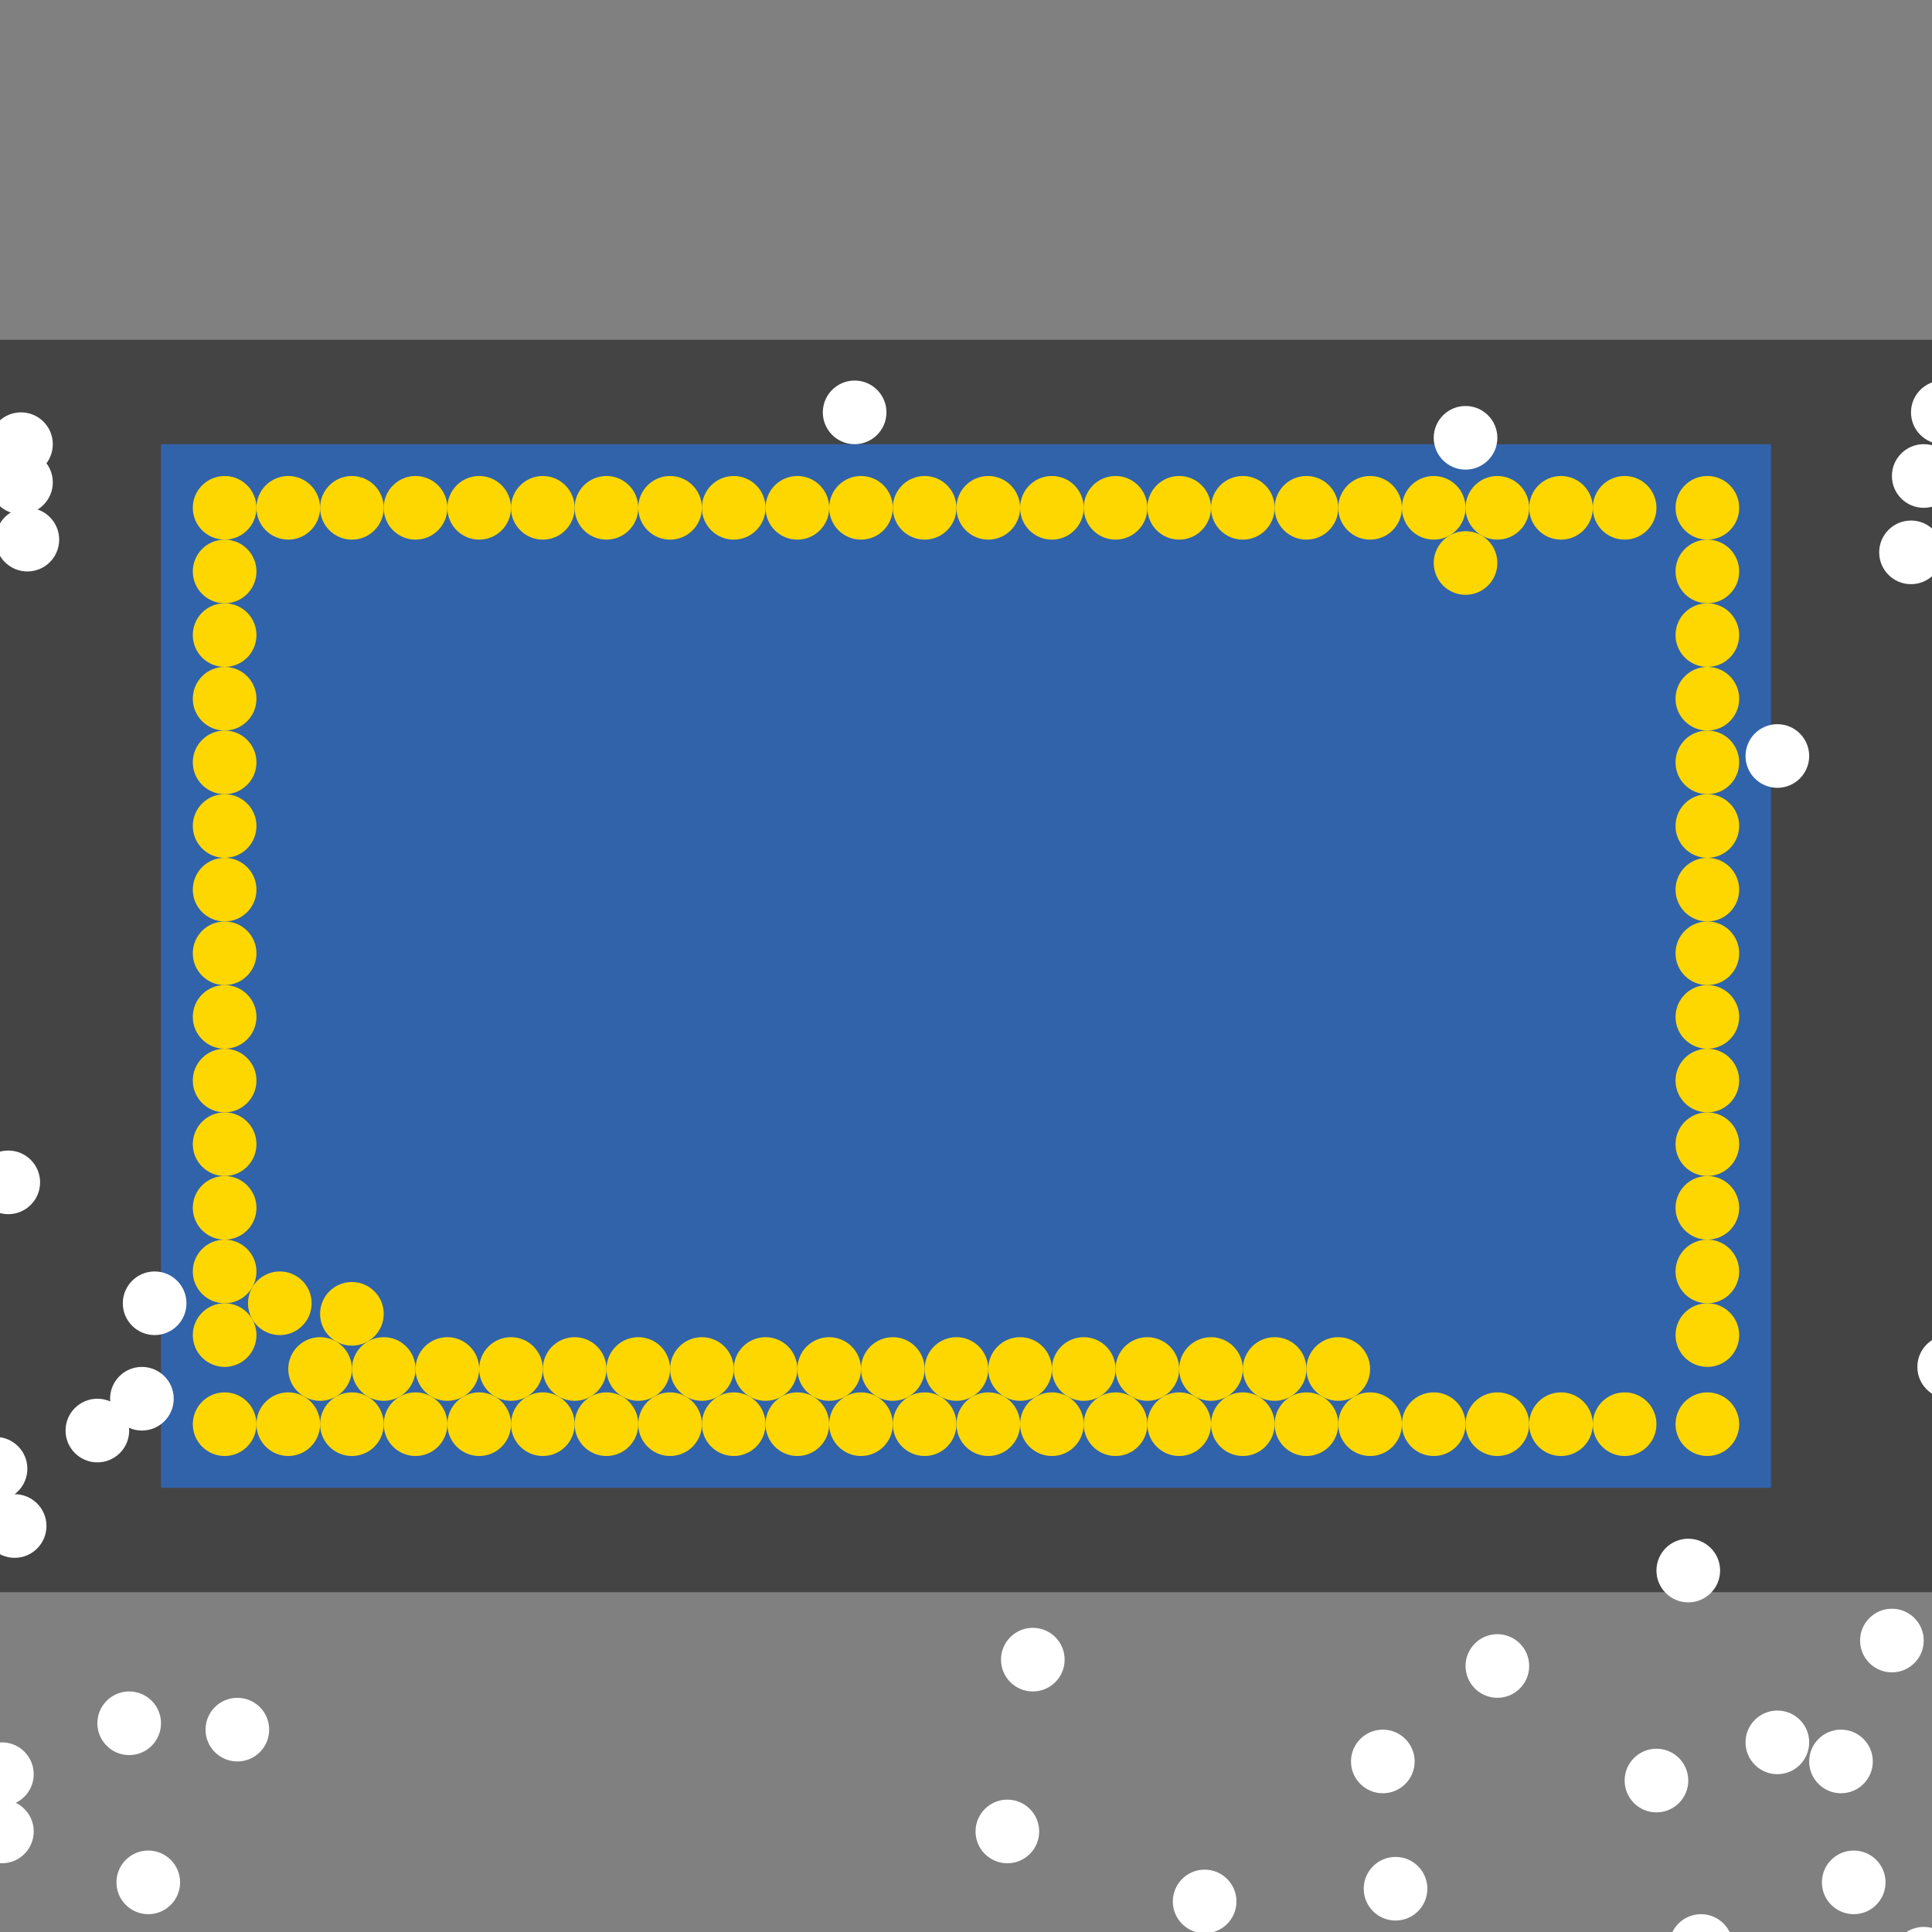 <?xml version="1.0" encoding="UTF-8"?>
<svg xmlns="http://www.w3.org/2000/svg" xmlns:xlink="http://www.w3.org/1999/xlink" width="512pt" height="512pt" viewBox="0 0 512 512" version="1.1">
<rect x="0" y="0" width="512" height="512" fill="#808080" stroke="none"/>
<g id="surface46">
<path style=" stroke:none;fill-rule:nonzero;fill:rgb(26.7%,26.7%,26.7%);fill-opacity:1;" d="M 0 90.055 L 512 90.055 L 512 421.945 L 0 421.945 Z M 0 90.055 "/>
<path style=" stroke:none;fill-rule:nonzero;fill:rgb(19.2%,38.8%,66.7%);fill-opacity:1;" d="M 42.668 117.715 L 469.332 117.715 L 469.332 394.289 L 42.668 394.289 Z M 42.668 117.715 "/>
<path style=" stroke:none;fill-rule:nonzero;fill:rgb(100%,100%,100%);fill-opacity:1;" d="M 447.41 471.863 C 447.41 476.52 443.637 480.297 438.977 480.297 C 434.32 480.297 430.547 476.52 430.547 471.863 C 430.547 467.207 434.32 463.43 438.977 463.43 C 443.637 463.43 447.41 467.207 447.41 471.863 "/>
<path style=" stroke:none;fill-rule:nonzero;fill:rgb(100%,100%,100%);fill-opacity:1;" d="M 42.668 456.684 C 42.668 461.344 38.891 465.117 34.234 465.117 C 29.578 465.117 25.805 461.344 25.805 456.684 C 25.805 452.027 29.578 448.254 34.234 448.254 C 38.891 448.254 42.668 452.027 42.668 456.684 "/>
<path style=" stroke:none;fill-rule:nonzero;fill:rgb(100%,100%,100%);fill-opacity:1;" d="M 496.316 466.805 C 496.316 471.461 492.539 475.234 487.883 475.234 C 483.227 475.234 479.453 471.461 479.453 466.805 C 479.453 462.148 483.227 458.371 487.883 458.371 C 492.539 458.371 496.316 462.148 496.316 466.805 "/>
<path style=" stroke:none;fill-rule:nonzero;fill:rgb(100%,100%,100%);fill-opacity:1;" d="M 46.039 370.676 C 46.039 375.332 42.266 379.109 37.605 379.109 C 32.949 379.109 29.176 375.332 29.176 370.676 C 29.176 366.02 32.949 362.246 37.605 362.246 C 42.266 362.246 46.039 366.02 46.039 370.676 "/>
<path style=" stroke:none;fill-rule:nonzero;fill:rgb(100%,100%,100%);fill-opacity:1;" d="M 396.816 116.027 C 396.816 120.684 393.043 124.457 388.387 124.457 C 383.727 124.457 379.953 120.684 379.953 116.027 C 379.953 111.367 383.727 107.594 388.387 107.594 C 393.043 107.594 396.816 111.367 396.816 116.027 "/>
<path style=" stroke:none;fill-rule:nonzero;fill:rgb(100%,100%,100%);fill-opacity:1;" d="M 459.215 515.711 C 459.215 520.367 455.441 524.141 450.781 524.141 C 446.125 524.141 442.352 520.367 442.352 515.711 C 442.352 511.055 446.125 507.277 450.781 507.277 C 455.441 507.277 459.215 511.055 459.215 515.711 "/>
<path style=" stroke:none;fill-rule:nonzero;fill:rgb(100%,100%,100%);fill-opacity:1;" d="M 275.395 485.355 C 275.395 490.012 271.617 493.785 266.961 493.785 C 262.305 493.785 258.531 490.012 258.531 485.355 C 258.531 480.695 262.305 476.922 266.961 476.922 C 271.617 476.922 275.395 480.695 275.395 485.355 "/>
<path style=" stroke:none;fill-rule:nonzero;fill:rgb(100%,100%,100%);fill-opacity:1;" d="M 374.895 466.805 C 374.895 471.461 371.117 475.234 366.461 475.234 C 361.805 475.234 358.027 471.461 358.027 466.805 C 358.027 462.148 361.805 458.371 366.461 458.371 C 371.117 458.371 374.895 462.148 374.895 466.805 "/>
<path style=" stroke:none;fill-rule:nonzero;fill:rgb(100%,100%,100%);fill-opacity:1;" d="M 327.672 503.906 C 327.672 508.562 323.898 512.336 319.242 512.336 C 314.586 512.336 310.809 508.562 310.809 503.906 C 310.809 499.25 314.586 495.473 319.242 495.473 C 323.898 495.473 327.672 499.25 327.672 503.906 "/>
<path style=" stroke:none;fill-rule:nonzero;fill:rgb(100%,100%,100%);fill-opacity:1;" d="M 518.238 126.145 C 518.238 130.801 514.465 134.578 509.809 134.578 C 505.152 134.578 501.375 130.801 501.375 126.145 C 501.375 121.488 505.152 117.711 509.809 117.711 C 514.465 117.711 518.238 121.488 518.238 126.145 "/>
<path style=" stroke:none;fill-rule:nonzero;fill:rgb(100%,100%,100%);fill-opacity:1;" d="M 8.938 485.355 C 8.938 490.012 5.164 493.785 0.508 493.785 C -4.152 493.785 -7.926 490.012 -7.926 485.355 C -7.926 480.695 -4.152 476.922 0.508 476.922 C 5.164 476.922 8.938 480.695 8.938 485.355 "/>
<path style=" stroke:none;fill-rule:nonzero;fill:rgb(100%,100%,100%);fill-opacity:1;" d="M 34.234 379.109 C 34.234 383.766 30.457 387.543 25.801 387.543 C 21.145 387.543 17.371 383.766 17.371 379.109 C 17.371 374.453 21.145 370.676 25.801 370.676 C 30.457 370.676 34.234 374.453 34.234 379.109 "/>
<path style=" stroke:none;fill-rule:nonzero;fill:rgb(100%,100%,100%);fill-opacity:1;" d="M 7.25 389.227 C 7.25 393.887 3.477 397.66 -1.18 397.66 C -5.84 397.66 -9.613 393.887 -9.613 389.227 C -9.613 384.57 -5.84 380.797 -1.18 380.797 C 3.477 380.797 7.25 384.57 7.25 389.227 "/>
<path style=" stroke:none;fill-rule:nonzero;fill:rgb(100%,100%,100%);fill-opacity:1;" d="M 47.727 498.848 C 47.727 503.504 43.949 507.277 39.293 507.277 C 34.637 507.277 30.863 503.504 30.863 498.848 C 30.863 494.188 34.637 490.414 39.293 490.414 C 43.949 490.414 47.727 494.188 47.727 498.848 "/>
<path style=" stroke:none;fill-rule:nonzero;fill:rgb(100%,100%,100%);fill-opacity:1;" d="M 509.809 434.762 C 509.809 439.418 506.031 443.195 501.375 443.195 C 496.719 443.195 492.941 439.418 492.941 434.762 C 492.941 430.105 496.719 426.328 501.375 426.328 C 506.031 426.328 509.809 430.105 509.809 434.762 "/>
<path style=" stroke:none;fill-rule:nonzero;fill:rgb(100%,100%,100%);fill-opacity:1;" d="M 524.984 362.246 C 524.984 366.902 521.211 370.676 516.555 370.676 C 511.895 370.676 508.121 366.902 508.121 362.246 C 508.121 357.59 511.895 353.812 516.555 353.812 C 521.211 353.812 524.984 357.59 524.984 362.246 "/>
<path style=" stroke:none;fill-rule:nonzero;fill:rgb(100%,100%,100%);fill-opacity:1;" d="M 8.938 470.176 C 8.938 474.832 5.164 478.609 0.508 478.609 C -4.152 478.609 -7.926 474.832 -7.926 470.176 C -7.926 465.52 -4.152 461.746 0.508 461.746 C 5.164 461.746 8.938 465.52 8.938 470.176 "/>
<path style=" stroke:none;fill-rule:nonzero;fill:rgb(100%,100%,100%);fill-opacity:1;" d="M 378.266 500.531 C 378.266 505.188 374.492 508.965 369.836 508.965 C 365.176 508.965 361.402 505.188 361.402 500.531 C 361.402 495.875 365.176 492.102 369.836 492.102 C 374.492 492.102 378.266 495.875 378.266 500.531 "/>
<path style=" stroke:none;fill-rule:nonzero;fill:rgb(100%,100%,100%);fill-opacity:1;" d="M 12.312 404.406 C 12.312 409.062 8.535 412.84 3.879 412.84 C -0.777 412.84 -4.555 409.062 -4.555 404.406 C -4.555 399.75 -0.777 395.973 3.879 395.973 C 8.535 395.973 12.312 399.75 12.312 404.406 "/>
<path style=" stroke:none;fill-rule:nonzero;fill:rgb(100%,100%,100%);fill-opacity:1;" d="M 49.414 345.383 C 49.414 350.039 45.637 353.812 40.98 353.812 C 36.324 353.812 32.547 350.039 32.547 345.383 C 32.547 340.723 36.324 336.949 40.98 336.949 C 45.637 336.949 49.414 340.723 49.414 345.383 "/>
<path style=" stroke:none;fill-rule:nonzero;fill:rgb(100%,100%,100%);fill-opacity:1;" d="M 234.918 109.281 C 234.918 113.938 231.145 117.715 226.488 117.715 C 221.828 117.715 218.055 113.938 218.055 109.281 C 218.055 104.625 221.828 100.848 226.488 100.848 C 231.145 100.848 234.918 104.625 234.918 109.281 "/>
<path style=" stroke:none;fill-rule:nonzero;fill:rgb(100%,100%,100%);fill-opacity:1;" d="M 10.625 313.34 C 10.625 317.996 6.848 321.77 2.191 321.77 C -2.465 321.77 -6.238 317.996 -6.238 313.34 C -6.238 308.684 -2.465 304.906 2.191 304.906 C 6.848 304.906 10.625 308.684 10.625 313.34 "/>
<path style=" stroke:none;fill-rule:nonzero;fill:rgb(100%,100%,100%);fill-opacity:1;" d="M 514.867 146.383 C 514.867 151.039 511.094 154.812 506.434 154.812 C 501.777 154.812 498.004 151.039 498.004 146.383 C 498.004 141.727 501.777 137.949 506.434 137.949 C 511.094 137.949 514.867 141.727 514.867 146.383 "/>
<path style=" stroke:none;fill-rule:nonzero;fill:rgb(100%,100%,100%);fill-opacity:1;" d="M 523.301 109.281 C 523.301 113.938 519.523 117.715 514.867 117.715 C 510.211 117.715 506.434 113.938 506.434 109.281 C 506.434 104.625 510.211 100.848 514.867 100.848 C 519.523 100.848 523.301 104.625 523.301 109.281 "/>
<path style=" stroke:none;fill-rule:nonzero;fill:rgb(100%,100%,100%);fill-opacity:1;" d="M 518.238 519.082 C 518.238 523.738 514.465 527.516 509.809 527.516 C 505.152 527.516 501.375 523.738 501.375 519.082 C 501.375 514.426 505.152 510.652 509.809 510.652 C 514.465 510.652 518.238 514.426 518.238 519.082 "/>
<path style=" stroke:none;fill-rule:nonzero;fill:rgb(100%,100%,100%);fill-opacity:1;" d="M 13.996 117.715 C 13.996 122.371 10.223 126.145 5.566 126.145 C 0.906 126.145 -2.867 122.371 -2.867 117.715 C -2.867 113.055 0.906 109.281 5.566 109.281 C 10.223 109.281 13.996 113.055 13.996 117.715 "/>
<path style=" stroke:none;fill-rule:nonzero;fill:rgb(100%,100%,100%);fill-opacity:1;" d="M 13.996 127.832 C 13.996 132.488 10.223 136.262 5.566 136.262 C 0.906 136.262 -2.867 132.488 -2.867 127.832 C -2.867 123.176 0.906 119.398 5.566 119.398 C 10.223 119.398 13.996 123.176 13.996 127.832 "/>
<path style=" stroke:none;fill-rule:nonzero;fill:rgb(100%,100%,100%);fill-opacity:1;" d="M 71.336 458.371 C 71.336 463.027 67.562 466.805 62.902 466.805 C 58.246 466.805 54.473 463.027 54.473 458.371 C 54.473 453.715 58.246 449.941 62.902 449.941 C 67.562 449.941 71.336 453.715 71.336 458.371 "/>
<path style=" stroke:none;fill-rule:nonzero;fill:rgb(100%,100%,100%);fill-opacity:1;" d="M 282.141 439.82 C 282.141 444.477 278.363 448.254 273.707 448.254 C 269.051 448.254 265.277 444.477 265.277 439.82 C 265.277 435.164 269.051 431.391 273.707 431.391 C 278.363 431.391 282.141 435.164 282.141 439.82 "/>
<path style=" stroke:none;fill-rule:nonzero;fill:rgb(100%,100%,100%);fill-opacity:1;" d="M 499.688 498.848 C 499.688 503.504 495.914 507.277 491.258 507.277 C 486.602 507.277 482.824 503.504 482.824 498.848 C 482.824 494.188 486.602 490.414 491.258 490.414 C 495.914 490.414 499.688 494.188 499.688 498.848 "/>
<path style=" stroke:none;fill-rule:nonzero;fill:rgb(100%,100%,100%);fill-opacity:1;" d="M 405.25 441.508 C 405.25 446.164 401.473 449.938 396.816 449.938 C 392.16 449.938 388.387 446.164 388.387 441.508 C 388.387 436.852 392.16 433.074 396.816 433.074 C 401.473 433.074 405.25 436.852 405.25 441.508 "/>
<path style=" stroke:none;fill-rule:nonzero;fill:rgb(100%,100%,100%);fill-opacity:1;" d="M 15.684 143.008 C 15.684 147.664 11.91 151.441 7.254 151.441 C 2.594 151.441 -1.18 147.664 -1.18 143.008 C -1.18 138.352 2.594 134.578 7.254 134.578 C 11.91 134.578 15.684 138.352 15.684 143.008 "/>
<path style=" stroke:none;fill-rule:nonzero;fill:rgb(100%,100%,100%);fill-opacity:1;" d="M 455.844 416.211 C 455.844 420.867 452.066 424.645 447.41 424.645 C 442.754 424.645 438.977 420.867 438.977 416.211 C 438.977 411.555 442.754 407.777 447.41 407.777 C 452.066 407.777 455.844 411.555 455.844 416.211 "/>
<path style=" stroke:none;fill-rule:nonzero;fill:rgb(100%,100%,100%);fill-opacity:1;" d="M 479.453 200.348 C 479.453 205.004 475.676 208.781 471.02 208.781 C 466.363 208.781 462.586 205.004 462.586 200.348 C 462.586 195.691 466.363 191.914 471.02 191.914 C 475.676 191.914 479.453 195.691 479.453 200.348 "/>
<path style=" stroke:none;fill-rule:nonzero;fill:rgb(100%,100%,100%);fill-opacity:1;" d="M 479.453 461.742 C 479.453 466.402 475.676 470.176 471.02 470.176 C 466.363 470.176 462.586 466.402 462.586 461.742 C 462.586 457.086 466.363 453.312 471.02 453.312 C 475.676 453.312 479.453 457.086 479.453 461.742 "/>
<path style=" stroke:none;fill-rule:nonzero;fill:rgb(100%,84.3%,0%);fill-opacity:1;" d="M 101.691 377.422 C 101.691 382.078 97.918 385.855 93.262 385.855 C 88.602 385.855 84.828 382.078 84.828 377.422 C 84.828 372.766 88.602 368.992 93.262 368.992 C 97.918 368.992 101.691 372.766 101.691 377.422 "/>
<path style=" stroke:none;fill-rule:nonzero;fill:rgb(100%,84.3%,0%);fill-opacity:1;" d="M 67.965 134.578 C 67.965 139.234 64.188 143.008 59.531 143.008 C 54.875 143.008 51.098 139.234 51.098 134.578 C 51.098 129.922 54.875 126.145 59.531 126.145 C 64.188 126.145 67.965 129.922 67.965 134.578 "/>
<path style=" stroke:none;fill-rule:nonzero;fill:rgb(100%,84.3%,0%);fill-opacity:1;" d="M 460.902 377.422 C 460.902 382.078 457.125 385.855 452.469 385.855 C 447.812 385.855 444.035 382.078 444.035 377.422 C 444.035 372.766 447.812 368.992 452.469 368.992 C 457.125 368.992 460.902 372.766 460.902 377.422 "/>
<path style=" stroke:none;fill-rule:nonzero;fill:rgb(100%,84.3%,0%);fill-opacity:1;" d="M 67.965 353.812 C 67.965 358.469 64.188 362.246 59.531 362.246 C 54.875 362.246 51.098 358.469 51.098 353.812 C 51.098 349.156 54.875 345.379 59.531 345.379 C 64.188 345.379 67.965 349.156 67.965 353.812 "/>
<path style=" stroke:none;fill-rule:nonzero;fill:rgb(100%,84.3%,0%);fill-opacity:1;" d="M 460.902 134.578 C 460.902 139.234 457.125 143.008 452.469 143.008 C 447.812 143.008 444.035 139.234 444.035 134.578 C 444.035 129.922 447.812 126.145 452.469 126.145 C 457.125 126.145 460.902 129.922 460.902 134.578 "/>
<path style=" stroke:none;fill-rule:nonzero;fill:rgb(100%,84.3%,0%);fill-opacity:1;" d="M 67.965 336.949 C 67.965 341.605 64.188 345.383 59.531 345.383 C 54.875 345.383 51.098 341.605 51.098 336.949 C 51.098 332.293 54.875 328.516 59.531 328.516 C 64.188 328.516 67.965 332.293 67.965 336.949 "/>
<path style=" stroke:none;fill-rule:nonzero;fill:rgb(100%,84.3%,0%);fill-opacity:1;" d="M 84.828 377.422 C 84.828 382.078 81.051 385.855 76.395 385.855 C 71.738 385.855 67.961 382.078 67.961 377.422 C 67.961 372.766 71.738 368.992 76.395 368.992 C 81.051 368.992 84.828 372.766 84.828 377.422 "/>
<path style=" stroke:none;fill-rule:nonzero;fill:rgb(100%,84.3%,0%);fill-opacity:1;" d="M 67.965 377.422 C 67.965 382.078 64.188 385.855 59.531 385.855 C 54.875 385.855 51.098 382.078 51.098 377.422 C 51.098 372.766 54.875 368.992 59.531 368.992 C 64.188 368.992 67.965 372.766 67.965 377.422 "/>
<path style=" stroke:none;fill-rule:nonzero;fill:rgb(100%,84.3%,0%);fill-opacity:1;" d="M 118.555 377.422 C 118.555 382.078 114.781 385.855 110.125 385.855 C 105.469 385.855 101.691 382.078 101.691 377.422 C 101.691 372.766 105.469 368.992 110.125 368.992 C 114.781 368.992 118.555 372.766 118.555 377.422 "/>
<path style=" stroke:none;fill-rule:nonzero;fill:rgb(100%,84.3%,0%);fill-opacity:1;" d="M 135.422 377.422 C 135.422 382.078 131.645 385.855 126.988 385.855 C 122.332 385.855 118.555 382.078 118.555 377.422 C 118.555 372.766 122.332 368.992 126.988 368.992 C 131.645 368.992 135.422 372.766 135.422 377.422 "/>
<path style=" stroke:none;fill-rule:nonzero;fill:rgb(100%,84.3%,0%);fill-opacity:1;" d="M 67.965 320.086 C 67.965 324.742 64.188 328.516 59.531 328.516 C 54.875 328.516 51.098 324.742 51.098 320.086 C 51.098 315.426 54.875 311.652 59.531 311.652 C 64.188 311.652 67.965 315.426 67.965 320.086 "/>
<path style=" stroke:none;fill-rule:nonzero;fill:rgb(100%,84.3%,0%);fill-opacity:1;" d="M 152.285 377.422 C 152.285 382.078 148.508 385.855 143.852 385.855 C 139.195 385.855 135.418 382.078 135.418 377.422 C 135.418 372.766 139.195 368.992 143.852 368.992 C 148.508 368.992 152.285 372.766 152.285 377.422 "/>
<path style=" stroke:none;fill-rule:nonzero;fill:rgb(100%,84.3%,0%);fill-opacity:1;" d="M 169.148 377.422 C 169.148 382.078 165.375 385.855 160.719 385.855 C 156.059 385.855 152.285 382.078 152.285 377.422 C 152.285 372.766 156.059 368.992 160.719 368.992 C 165.375 368.992 169.148 372.766 169.148 377.422 "/>
<path style=" stroke:none;fill-rule:nonzero;fill:rgb(100%,84.3%,0%);fill-opacity:1;" d="M 82.586 345.383 C 82.586 350.039 78.809 353.812 74.152 353.812 C 69.496 353.812 65.723 350.039 65.723 345.383 C 65.723 340.723 69.496 336.949 74.152 336.949 C 78.809 336.949 82.586 340.723 82.586 345.383 "/>
<path style=" stroke:none;fill-rule:nonzero;fill:rgb(100%,84.3%,0%);fill-opacity:1;" d="M 186.012 377.422 C 186.012 382.078 182.238 385.855 177.582 385.855 C 172.926 385.855 169.148 382.078 169.148 377.422 C 169.148 372.766 172.926 368.992 177.582 368.992 C 182.238 368.992 186.012 372.766 186.012 377.422 "/>
<path style=" stroke:none;fill-rule:nonzero;fill:rgb(100%,84.3%,0%);fill-opacity:1;" d="M 388.387 134.578 C 388.387 139.234 384.609 143.008 379.953 143.008 C 375.297 143.008 371.52 139.234 371.52 134.578 C 371.52 129.922 375.297 126.145 379.953 126.145 C 384.609 126.145 388.387 129.922 388.387 134.578 "/>
<path style=" stroke:none;fill-rule:nonzero;fill:rgb(100%,84.3%,0%);fill-opacity:1;" d="M 202.879 377.422 C 202.879 382.078 199.102 385.855 194.445 385.855 C 189.789 385.855 186.012 382.078 186.012 377.422 C 186.012 372.766 189.789 368.992 194.445 368.992 C 199.102 368.992 202.879 372.766 202.879 377.422 "/>
<path style=" stroke:none;fill-rule:nonzero;fill:rgb(100%,84.3%,0%);fill-opacity:1;" d="M 177.582 362.801 C 177.582 367.457 173.805 371.234 169.148 371.234 C 164.492 371.234 160.719 367.457 160.719 362.801 C 160.719 358.145 164.492 354.367 169.148 354.367 C 173.805 354.367 177.582 358.145 177.582 362.801 "/>
<path style=" stroke:none;fill-rule:nonzero;fill:rgb(100%,84.3%,0%);fill-opacity:1;" d="M 460.902 168.305 C 460.902 172.965 457.125 176.738 452.469 176.738 C 447.812 176.738 444.035 172.965 444.035 168.305 C 444.035 163.648 447.812 159.875 452.469 159.875 C 457.125 159.875 460.902 163.648 460.902 168.305 "/>
<path style=" stroke:none;fill-rule:nonzero;fill:rgb(100%,84.3%,0%);fill-opacity:1;" d="M 405.25 134.578 C 405.25 139.234 401.473 143.008 396.816 143.008 C 392.16 143.008 388.387 139.234 388.387 134.578 C 388.387 129.922 392.16 126.145 396.816 126.145 C 401.473 126.145 405.25 129.922 405.25 134.578 "/>
<path style=" stroke:none;fill-rule:nonzero;fill:rgb(100%,84.3%,0%);fill-opacity:1;" d="M 67.965 218.898 C 67.965 223.555 64.188 227.332 59.531 227.332 C 54.875 227.332 51.098 223.555 51.098 218.898 C 51.098 214.242 54.875 210.469 59.531 210.469 C 64.188 210.469 67.965 214.242 67.965 218.898 "/>
<path style=" stroke:none;fill-rule:nonzero;fill:rgb(100%,84.3%,0%);fill-opacity:1;" d="M 245.039 362.801 C 245.039 367.457 241.262 371.234 236.605 371.234 C 231.949 371.234 228.176 367.457 228.176 362.801 C 228.176 358.145 231.949 354.367 236.605 354.367 C 241.262 354.367 245.039 358.145 245.039 362.801 "/>
<path style=" stroke:none;fill-rule:nonzero;fill:rgb(100%,84.3%,0%);fill-opacity:1;" d="M 67.965 286.355 C 67.965 291.012 64.188 294.789 59.531 294.789 C 54.875 294.789 51.098 291.012 51.098 286.355 C 51.098 281.699 54.875 277.926 59.531 277.926 C 64.188 277.926 67.965 281.699 67.965 286.355 "/>
<path style=" stroke:none;fill-rule:nonzero;fill:rgb(100%,84.3%,0%);fill-opacity:1;" d="M 371.52 377.422 C 371.52 382.078 367.746 385.855 363.09 385.855 C 358.43 385.855 354.656 382.078 354.656 377.422 C 354.656 372.766 358.43 368.992 363.09 368.992 C 367.746 368.992 371.52 372.766 371.52 377.422 "/>
<path style=" stroke:none;fill-rule:nonzero;fill:rgb(100%,84.3%,0%);fill-opacity:1;" d="M 169.148 134.578 C 169.148 139.234 165.375 143.008 160.719 143.008 C 156.059 143.008 152.285 139.234 152.285 134.578 C 152.285 129.922 156.059 126.145 160.719 126.145 C 165.375 126.145 169.148 129.922 169.148 134.578 "/>
<path style=" stroke:none;fill-rule:nonzero;fill:rgb(100%,84.3%,0%);fill-opacity:1;" d="M 304.062 377.422 C 304.062 382.078 300.289 385.855 295.633 385.855 C 290.973 385.855 287.199 382.078 287.199 377.422 C 287.199 372.766 290.973 368.992 295.633 368.992 C 300.289 368.992 304.062 372.766 304.062 377.422 "/>
<path style=" stroke:none;fill-rule:nonzero;fill:rgb(100%,84.3%,0%);fill-opacity:1;" d="M 337.793 134.578 C 337.793 139.234 334.016 143.008 329.359 143.008 C 324.703 143.008 320.93 139.234 320.93 134.578 C 320.93 129.922 324.703 126.145 329.359 126.145 C 334.016 126.145 337.793 129.922 337.793 134.578 "/>
<path style=" stroke:none;fill-rule:nonzero;fill:rgb(100%,84.3%,0%);fill-opacity:1;" d="M 236.605 134.578 C 236.605 139.234 232.832 143.008 228.176 143.008 C 223.516 143.008 219.742 139.234 219.742 134.578 C 219.742 129.922 223.516 126.145 228.176 126.145 C 232.832 126.145 236.605 129.922 236.605 134.578 "/>
<path style=" stroke:none;fill-rule:nonzero;fill:rgb(100%,84.3%,0%);fill-opacity:1;" d="M 304.062 134.578 C 304.062 139.234 300.289 143.008 295.633 143.008 C 290.973 143.008 287.199 139.234 287.199 134.578 C 287.199 129.922 290.973 126.145 295.633 126.145 C 300.289 126.145 304.062 129.922 304.062 134.578 "/>
<path style=" stroke:none;fill-rule:nonzero;fill:rgb(100%,84.3%,0%);fill-opacity:1;" d="M 405.25 377.422 C 405.25 382.078 401.473 385.855 396.816 385.855 C 392.16 385.855 388.387 382.078 388.387 377.422 C 388.387 372.766 392.16 368.992 396.816 368.992 C 401.473 368.992 405.25 372.766 405.25 377.422 "/>
<path style=" stroke:none;fill-rule:nonzero;fill:rgb(100%,84.3%,0%);fill-opacity:1;" d="M 422.113 377.422 C 422.113 382.078 418.34 385.855 413.68 385.855 C 409.023 385.855 405.25 382.078 405.25 377.422 C 405.25 372.766 409.023 368.992 413.68 368.992 C 418.34 368.992 422.113 372.766 422.113 377.422 "/>
<path style=" stroke:none;fill-rule:nonzero;fill:rgb(100%,84.3%,0%);fill-opacity:1;" d="M 438.977 377.422 C 438.977 382.078 435.203 385.855 430.547 385.855 C 425.887 385.855 422.113 382.078 422.113 377.422 C 422.113 372.766 425.887 368.992 430.547 368.992 C 435.203 368.992 438.977 372.766 438.977 377.422 "/>
<path style=" stroke:none;fill-rule:nonzero;fill:rgb(100%,84.3%,0%);fill-opacity:1;" d="M 84.828 134.578 C 84.828 139.234 81.051 143.008 76.395 143.008 C 71.738 143.008 67.961 139.234 67.961 134.578 C 67.961 129.922 71.738 126.145 76.395 126.145 C 81.051 126.145 84.828 129.922 84.828 134.578 "/>
<path style=" stroke:none;fill-rule:nonzero;fill:rgb(100%,84.3%,0%);fill-opacity:1;" d="M 101.691 134.578 C 101.691 139.234 97.918 143.008 93.262 143.008 C 88.602 143.008 84.828 139.234 84.828 134.578 C 84.828 129.922 88.602 126.145 93.262 126.145 C 97.918 126.145 101.691 129.922 101.691 134.578 "/>
<path style=" stroke:none;fill-rule:nonzero;fill:rgb(100%,84.3%,0%);fill-opacity:1;" d="M 118.555 134.578 C 118.555 139.234 114.781 143.008 110.125 143.008 C 105.469 143.008 101.691 139.234 101.691 134.578 C 101.691 129.922 105.469 126.145 110.125 126.145 C 114.781 126.145 118.555 129.922 118.555 134.578 "/>
<path style=" stroke:none;fill-rule:nonzero;fill:rgb(100%,84.3%,0%);fill-opacity:1;" d="M 135.422 134.578 C 135.422 139.234 131.645 143.008 126.988 143.008 C 122.332 143.008 118.555 139.234 118.555 134.578 C 118.555 129.922 122.332 126.145 126.988 126.145 C 131.645 126.145 135.422 129.922 135.422 134.578 "/>
<path style=" stroke:none;fill-rule:nonzero;fill:rgb(100%,84.3%,0%);fill-opacity:1;" d="M 152.285 134.578 C 152.285 139.234 148.508 143.008 143.852 143.008 C 139.195 143.008 135.418 139.234 135.418 134.578 C 135.418 129.922 139.195 126.145 143.852 126.145 C 148.508 126.145 152.285 129.922 152.285 134.578 "/>
<path style=" stroke:none;fill-rule:nonzero;fill:rgb(100%,84.3%,0%);fill-opacity:1;" d="M 320.926 377.422 C 320.926 382.078 317.152 385.855 312.496 385.855 C 307.84 385.855 304.062 382.078 304.062 377.422 C 304.062 372.766 307.84 368.992 312.496 368.992 C 317.152 368.992 320.926 372.766 320.926 377.422 "/>
<path style=" stroke:none;fill-rule:nonzero;fill:rgb(100%,84.3%,0%);fill-opacity:1;" d="M 186.012 134.578 C 186.012 139.234 182.238 143.008 177.582 143.008 C 172.926 143.008 169.148 139.234 169.148 134.578 C 169.148 129.922 172.926 126.145 177.582 126.145 C 182.238 126.145 186.012 129.922 186.012 134.578 "/>
<path style=" stroke:none;fill-rule:nonzero;fill:rgb(100%,84.3%,0%);fill-opacity:1;" d="M 202.879 134.578 C 202.879 139.234 199.102 143.008 194.445 143.008 C 189.789 143.008 186.012 139.234 186.012 134.578 C 186.012 129.922 189.789 126.145 194.445 126.145 C 199.102 126.145 202.879 129.922 202.879 134.578 "/>
<path style=" stroke:none;fill-rule:nonzero;fill:rgb(100%,84.3%,0%);fill-opacity:1;" d="M 219.742 134.578 C 219.742 139.234 215.969 143.008 211.309 143.008 C 206.652 143.008 202.879 139.234 202.879 134.578 C 202.879 129.922 206.652 126.145 211.309 126.145 C 215.969 126.145 219.742 129.922 219.742 134.578 "/>
<path style=" stroke:none;fill-rule:nonzero;fill:rgb(100%,84.3%,0%);fill-opacity:1;" d="M 354.656 377.422 C 354.656 382.078 350.883 385.855 346.223 385.855 C 341.566 385.855 337.793 382.078 337.793 377.422 C 337.793 372.766 341.566 368.992 346.223 368.992 C 350.883 368.992 354.656 372.766 354.656 377.422 "/>
<path style=" stroke:none;fill-rule:nonzero;fill:rgb(100%,84.3%,0%);fill-opacity:1;" d="M 253.469 134.578 C 253.469 139.234 249.695 143.008 245.039 143.008 C 240.383 143.008 236.605 139.234 236.605 134.578 C 236.605 129.922 240.383 126.145 245.039 126.145 C 249.695 126.145 253.469 129.922 253.469 134.578 "/>
<path style=" stroke:none;fill-rule:nonzero;fill:rgb(100%,84.3%,0%);fill-opacity:1;" d="M 270.336 134.578 C 270.336 139.234 266.559 143.008 261.902 143.008 C 257.246 143.008 253.473 139.234 253.473 134.578 C 253.473 129.922 257.246 126.145 261.902 126.145 C 266.559 126.145 270.336 129.922 270.336 134.578 "/>
<path style=" stroke:none;fill-rule:nonzero;fill:rgb(100%,84.3%,0%);fill-opacity:1;" d="M 287.199 134.578 C 287.199 139.234 283.426 143.008 278.766 143.008 C 274.109 143.008 270.336 139.234 270.336 134.578 C 270.336 129.922 274.109 126.145 278.766 126.145 C 283.426 126.145 287.199 129.922 287.199 134.578 "/>
<path style=" stroke:none;fill-rule:nonzero;fill:rgb(100%,84.3%,0%);fill-opacity:1;" d="M 388.387 377.422 C 388.387 382.078 384.609 385.855 379.953 385.855 C 375.297 385.855 371.52 382.078 371.52 377.422 C 371.52 372.766 375.297 368.992 379.953 368.992 C 384.609 368.992 388.387 372.766 388.387 377.422 "/>
<path style=" stroke:none;fill-rule:nonzero;fill:rgb(100%,84.3%,0%);fill-opacity:1;" d="M 320.926 134.578 C 320.926 139.234 317.152 143.008 312.496 143.008 C 307.84 143.008 304.062 139.234 304.062 134.578 C 304.062 129.922 307.84 126.145 312.496 126.145 C 317.152 126.145 320.926 129.922 320.926 134.578 "/>
<path style=" stroke:none;fill-rule:nonzero;fill:rgb(100%,84.3%,0%);fill-opacity:1;" d="M 337.793 377.422 C 337.793 382.078 334.016 385.855 329.359 385.855 C 324.703 385.855 320.93 382.078 320.93 377.422 C 320.93 372.766 324.703 368.992 329.359 368.992 C 334.016 368.992 337.793 372.766 337.793 377.422 "/>
<path style=" stroke:none;fill-rule:nonzero;fill:rgb(100%,84.3%,0%);fill-opacity:1;" d="M 354.656 134.578 C 354.656 139.234 350.883 143.008 346.223 143.008 C 341.566 143.008 337.793 139.234 337.793 134.578 C 337.793 129.922 341.566 126.145 346.223 126.145 C 350.883 126.145 354.656 129.922 354.656 134.578 "/>
<path style=" stroke:none;fill-rule:nonzero;fill:rgb(100%,84.3%,0%);fill-opacity:1;" d="M 460.902 353.812 C 460.902 358.469 457.125 362.246 452.469 362.246 C 447.812 362.246 444.035 358.469 444.035 353.812 C 444.035 349.156 447.812 345.379 452.469 345.379 C 457.125 345.379 460.902 349.156 460.902 353.812 "/>
<path style=" stroke:none;fill-rule:nonzero;fill:rgb(100%,84.3%,0%);fill-opacity:1;" d="M 460.902 185.172 C 460.902 189.828 457.125 193.602 452.469 193.602 C 447.812 193.602 444.035 189.828 444.035 185.172 C 444.035 180.512 447.812 176.738 452.469 176.738 C 457.125 176.738 460.902 180.512 460.902 185.172 "/>
<path style=" stroke:none;fill-rule:nonzero;fill:rgb(100%,84.3%,0%);fill-opacity:1;" d="M 438.977 134.578 C 438.977 139.234 435.203 143.008 430.547 143.008 C 425.887 143.008 422.113 139.234 422.113 134.578 C 422.113 129.922 425.887 126.145 430.547 126.145 C 435.203 126.145 438.977 129.922 438.977 134.578 "/>
<path style=" stroke:none;fill-rule:nonzero;fill:rgb(100%,84.3%,0%);fill-opacity:1;" d="M 270.336 377.422 C 270.336 382.078 266.559 385.855 261.902 385.855 C 257.246 385.855 253.473 382.078 253.473 377.422 C 253.473 372.766 257.246 368.992 261.902 368.992 C 266.559 368.992 270.336 372.766 270.336 377.422 "/>
<path style=" stroke:none;fill-rule:nonzero;fill:rgb(100%,84.3%,0%);fill-opacity:1;" d="M 287.199 377.422 C 287.199 382.078 283.426 385.855 278.766 385.855 C 274.109 385.855 270.336 382.078 270.336 377.422 C 270.336 372.766 274.109 368.992 278.766 368.992 C 283.426 368.992 287.199 372.766 287.199 377.422 "/>
<path style=" stroke:none;fill-rule:nonzero;fill:rgb(100%,84.3%,0%);fill-opacity:1;" d="M 67.965 269.492 C 67.965 274.148 64.188 277.922 59.531 277.922 C 54.875 277.922 51.098 274.148 51.098 269.492 C 51.098 264.836 54.875 261.059 59.531 261.059 C 64.188 261.059 67.965 264.836 67.965 269.492 "/>
<path style=" stroke:none;fill-rule:nonzero;fill:rgb(100%,84.3%,0%);fill-opacity:1;" d="M 67.965 252.629 C 67.965 257.285 64.188 261.059 59.531 261.059 C 54.875 261.059 51.098 257.285 51.098 252.629 C 51.098 247.969 54.875 244.195 59.531 244.195 C 64.188 244.195 67.965 247.969 67.965 252.629 "/>
<path style=" stroke:none;fill-rule:nonzero;fill:rgb(100%,84.3%,0%);fill-opacity:1;" d="M 67.965 235.762 C 67.965 240.422 64.188 244.195 59.531 244.195 C 54.875 244.195 51.098 240.422 51.098 235.762 C 51.098 231.105 54.875 227.332 59.531 227.332 C 64.188 227.332 67.965 231.105 67.965 235.762 "/>
<path style=" stroke:none;fill-rule:nonzero;fill:rgb(100%,84.3%,0%);fill-opacity:1;" d="M 253.469 377.422 C 253.469 382.078 249.695 385.855 245.039 385.855 C 240.383 385.855 236.605 382.078 236.605 377.422 C 236.605 372.766 240.383 368.992 245.039 368.992 C 249.695 368.992 253.469 372.766 253.469 377.422 "/>
<path style=" stroke:none;fill-rule:nonzero;fill:rgb(100%,84.3%,0%);fill-opacity:1;" d="M 67.965 202.035 C 67.965 206.691 64.188 210.465 59.531 210.465 C 54.875 210.465 51.098 206.691 51.098 202.035 C 51.098 197.379 54.875 193.602 59.531 193.602 C 64.188 193.602 67.965 197.379 67.965 202.035 "/>
<path style=" stroke:none;fill-rule:nonzero;fill:rgb(100%,84.3%,0%);fill-opacity:1;" d="M 67.965 185.172 C 67.965 189.828 64.188 193.602 59.531 193.602 C 54.875 193.602 51.098 189.828 51.098 185.172 C 51.098 180.512 54.875 176.738 59.531 176.738 C 64.188 176.738 67.965 180.512 67.965 185.172 "/>
<path style=" stroke:none;fill-rule:nonzero;fill:rgb(100%,84.3%,0%);fill-opacity:1;" d="M 67.965 168.305 C 67.965 172.965 64.188 176.738 59.531 176.738 C 54.875 176.738 51.098 172.965 51.098 168.305 C 51.098 163.648 54.875 159.875 59.531 159.875 C 64.188 159.875 67.965 163.648 67.965 168.305 "/>
<path style=" stroke:none;fill-rule:nonzero;fill:rgb(100%,84.3%,0%);fill-opacity:1;" d="M 67.965 151.441 C 67.965 156.098 64.188 159.875 59.531 159.875 C 54.875 159.875 51.098 156.098 51.098 151.441 C 51.098 146.785 54.875 143.008 59.531 143.008 C 64.188 143.008 67.965 146.785 67.965 151.441 "/>
<path style=" stroke:none;fill-rule:nonzero;fill:rgb(100%,84.3%,0%);fill-opacity:1;" d="M 371.52 134.578 C 371.52 139.234 367.746 143.008 363.09 143.008 C 358.43 143.008 354.656 139.234 354.656 134.578 C 354.656 129.922 358.43 126.145 363.09 126.145 C 367.746 126.145 371.52 129.922 371.52 134.578 "/>
<path style=" stroke:none;fill-rule:nonzero;fill:rgb(100%,84.3%,0%);fill-opacity:1;" d="M 460.902 336.949 C 460.902 341.605 457.125 345.383 452.469 345.383 C 447.812 345.383 444.035 341.605 444.035 336.949 C 444.035 332.293 447.812 328.516 452.469 328.516 C 457.125 328.516 460.902 332.293 460.902 336.949 "/>
<path style=" stroke:none;fill-rule:nonzero;fill:rgb(100%,84.3%,0%);fill-opacity:1;" d="M 460.902 320.086 C 460.902 324.742 457.125 328.516 452.469 328.516 C 447.812 328.516 444.035 324.742 444.035 320.086 C 444.035 315.426 447.812 311.652 452.469 311.652 C 457.125 311.652 460.902 315.426 460.902 320.086 "/>
<path style=" stroke:none;fill-rule:nonzero;fill:rgb(100%,84.3%,0%);fill-opacity:1;" d="M 460.902 303.219 C 460.902 307.875 457.125 311.652 452.469 311.652 C 447.812 311.652 444.035 307.875 444.035 303.219 C 444.035 298.562 447.812 294.789 452.469 294.789 C 457.125 294.789 460.902 298.562 460.902 303.219 "/>
<path style=" stroke:none;fill-rule:nonzero;fill:rgb(100%,84.3%,0%);fill-opacity:1;" d="M 460.902 286.355 C 460.902 291.012 457.125 294.789 452.469 294.789 C 447.812 294.789 444.035 291.012 444.035 286.355 C 444.035 281.699 447.812 277.926 452.469 277.926 C 457.125 277.926 460.902 281.699 460.902 286.355 "/>
<path style=" stroke:none;fill-rule:nonzero;fill:rgb(100%,84.3%,0%);fill-opacity:1;" d="M 460.902 269.492 C 460.902 274.148 457.125 277.922 452.469 277.922 C 447.812 277.922 444.035 274.148 444.035 269.492 C 444.035 264.836 447.812 261.059 452.469 261.059 C 457.125 261.059 460.902 264.836 460.902 269.492 "/>
<path style=" stroke:none;fill-rule:nonzero;fill:rgb(100%,84.3%,0%);fill-opacity:1;" d="M 460.902 252.629 C 460.902 257.285 457.125 261.059 452.469 261.059 C 447.812 261.059 444.035 257.285 444.035 252.629 C 444.035 247.969 447.812 244.195 452.469 244.195 C 457.125 244.195 460.902 247.969 460.902 252.629 "/>
<path style=" stroke:none;fill-rule:nonzero;fill:rgb(100%,84.3%,0%);fill-opacity:1;" d="M 460.902 235.762 C 460.902 240.422 457.125 244.195 452.469 244.195 C 447.812 244.195 444.035 240.422 444.035 235.762 C 444.035 231.105 447.812 227.332 452.469 227.332 C 457.125 227.332 460.902 231.105 460.902 235.762 "/>
<path style=" stroke:none;fill-rule:nonzero;fill:rgb(100%,84.3%,0%);fill-opacity:1;" d="M 460.902 218.898 C 460.902 223.555 457.125 227.332 452.469 227.332 C 447.812 227.332 444.035 223.555 444.035 218.898 C 444.035 214.242 447.812 210.469 452.469 210.469 C 457.125 210.469 460.902 214.242 460.902 218.898 "/>
<path style=" stroke:none;fill-rule:nonzero;fill:rgb(100%,84.3%,0%);fill-opacity:1;" d="M 460.902 202.035 C 460.902 206.691 457.125 210.465 452.469 210.465 C 447.812 210.465 444.035 206.691 444.035 202.035 C 444.035 197.379 447.812 193.602 452.469 193.602 C 457.125 193.602 460.902 197.379 460.902 202.035 "/>
<path style=" stroke:none;fill-rule:nonzero;fill:rgb(100%,84.3%,0%);fill-opacity:1;" d="M 422.113 134.578 C 422.113 139.234 418.34 143.008 413.68 143.008 C 409.023 143.008 405.25 139.234 405.25 134.578 C 405.25 129.922 409.023 126.145 413.68 126.145 C 418.34 126.145 422.113 129.922 422.113 134.578 "/>
<path style=" stroke:none;fill-rule:nonzero;fill:rgb(100%,84.3%,0%);fill-opacity:1;" d="M 236.605 377.422 C 236.605 382.078 232.832 385.855 228.176 385.855 C 223.516 385.855 219.742 382.078 219.742 377.422 C 219.742 372.766 223.516 368.992 228.176 368.992 C 232.832 368.992 236.605 372.766 236.605 377.422 "/>
<path style=" stroke:none;fill-rule:nonzero;fill:rgb(100%,84.3%,0%);fill-opacity:1;" d="M 460.902 151.441 C 460.902 156.098 457.125 159.875 452.469 159.875 C 447.812 159.875 444.035 156.098 444.035 151.441 C 444.035 146.785 447.812 143.008 452.469 143.008 C 457.125 143.008 460.902 146.785 460.902 151.441 "/>
<path style=" stroke:none;fill-rule:nonzero;fill:rgb(100%,84.3%,0%);fill-opacity:1;" d="M 93.258 362.801 C 93.258 367.457 89.484 371.234 84.828 371.234 C 80.172 371.234 76.395 367.457 76.395 362.801 C 76.395 358.145 80.172 354.367 84.828 354.367 C 89.484 354.367 93.258 358.145 93.258 362.801 "/>
<path style=" stroke:none;fill-rule:nonzero;fill:rgb(100%,84.3%,0%);fill-opacity:1;" d="M 110.125 362.801 C 110.125 367.457 106.348 371.234 101.691 371.234 C 97.035 371.234 93.262 367.457 93.262 362.801 C 93.262 358.145 97.035 354.367 101.691 354.367 C 106.348 354.367 110.125 358.145 110.125 362.801 "/>
<path style=" stroke:none;fill-rule:nonzero;fill:rgb(100%,84.3%,0%);fill-opacity:1;" d="M 396.816 149.199 C 396.816 153.855 393.043 157.633 388.387 157.633 C 383.727 157.633 379.953 153.855 379.953 149.199 C 379.953 144.543 383.727 140.766 388.387 140.766 C 393.043 140.766 396.816 144.543 396.816 149.199 "/>
<path style=" stroke:none;fill-rule:nonzero;fill:rgb(100%,84.3%,0%);fill-opacity:1;" d="M 126.988 362.801 C 126.988 367.457 123.215 371.234 118.555 371.234 C 113.898 371.234 110.125 367.457 110.125 362.801 C 110.125 358.145 113.898 354.367 118.555 354.367 C 123.215 354.367 126.988 358.145 126.988 362.801 "/>
<path style=" stroke:none;fill-rule:nonzero;fill:rgb(100%,84.3%,0%);fill-opacity:1;" d="M 101.691 348.18 C 101.691 352.836 97.918 356.609 93.262 356.609 C 88.602 356.609 84.828 352.836 84.828 348.18 C 84.828 343.523 88.602 339.746 93.262 339.746 C 97.918 339.746 101.691 343.523 101.691 348.18 "/>
<path style=" stroke:none;fill-rule:nonzero;fill:rgb(100%,84.3%,0%);fill-opacity:1;" d="M 143.852 362.801 C 143.852 367.457 140.078 371.234 135.422 371.234 C 130.762 371.234 126.988 367.457 126.988 362.801 C 126.988 358.145 130.762 354.367 135.422 354.367 C 140.078 354.367 143.852 358.145 143.852 362.801 "/>
<path style=" stroke:none;fill-rule:nonzero;fill:rgb(100%,84.3%,0%);fill-opacity:1;" d="M 160.719 362.801 C 160.719 367.457 156.941 371.234 152.285 371.234 C 147.629 371.234 143.852 367.457 143.852 362.801 C 143.852 358.145 147.629 354.367 152.285 354.367 C 156.941 354.367 160.719 358.145 160.719 362.801 "/>
<path style=" stroke:none;fill-rule:nonzero;fill:rgb(100%,84.3%,0%);fill-opacity:1;" d="M 219.742 377.422 C 219.742 382.078 215.969 385.855 211.309 385.855 C 206.652 385.855 202.879 382.078 202.879 377.422 C 202.879 372.766 206.652 368.992 211.309 368.992 C 215.969 368.992 219.742 372.766 219.742 377.422 "/>
<path style=" stroke:none;fill-rule:nonzero;fill:rgb(100%,84.3%,0%);fill-opacity:1;" d="M 194.445 362.801 C 194.445 367.457 190.672 371.234 186.012 371.234 C 181.355 371.234 177.582 367.457 177.582 362.801 C 177.582 358.145 181.355 354.367 186.012 354.367 C 190.672 354.367 194.445 358.145 194.445 362.801 "/>
<path style=" stroke:none;fill-rule:nonzero;fill:rgb(100%,84.3%,0%);fill-opacity:1;" d="M 211.309 362.801 C 211.309 367.457 207.535 371.234 202.879 371.234 C 198.219 371.234 194.445 367.457 194.445 362.801 C 194.445 358.145 198.219 354.367 202.879 354.367 C 207.535 354.367 211.309 358.145 211.309 362.801 "/>
<path style=" stroke:none;fill-rule:nonzero;fill:rgb(100%,84.3%,0%);fill-opacity:1;" d="M 228.176 362.801 C 228.176 367.457 224.398 371.234 219.742 371.234 C 215.086 371.234 211.309 367.457 211.309 362.801 C 211.309 358.145 215.086 354.367 219.742 354.367 C 224.398 354.367 228.176 358.145 228.176 362.801 "/>
<path style=" stroke:none;fill-rule:nonzero;fill:rgb(100%,84.3%,0%);fill-opacity:1;" d="M 67.965 303.219 C 67.965 307.875 64.188 311.652 59.531 311.652 C 54.875 311.652 51.098 307.875 51.098 303.219 C 51.098 298.562 54.875 294.789 59.531 294.789 C 64.188 294.789 67.965 298.562 67.965 303.219 "/>
<path style=" stroke:none;fill-rule:nonzero;fill:rgb(100%,84.3%,0%);fill-opacity:1;" d="M 261.902 362.801 C 261.902 367.457 258.125 371.234 253.469 371.234 C 248.812 371.234 245.039 367.457 245.039 362.801 C 245.039 358.145 248.812 354.367 253.469 354.367 C 258.125 354.367 261.902 358.145 261.902 362.801 "/>
<path style=" stroke:none;fill-rule:nonzero;fill:rgb(100%,84.3%,0%);fill-opacity:1;" d="M 278.766 362.801 C 278.766 367.457 274.992 371.234 270.336 371.234 C 265.68 371.234 261.902 367.457 261.902 362.801 C 261.902 358.145 265.68 354.367 270.336 354.367 C 274.992 354.367 278.766 358.145 278.766 362.801 "/>
<path style=" stroke:none;fill-rule:nonzero;fill:rgb(100%,84.3%,0%);fill-opacity:1;" d="M 295.633 362.801 C 295.633 367.457 291.855 371.234 287.199 371.234 C 282.543 371.234 278.766 367.457 278.766 362.801 C 278.766 358.145 282.543 354.367 287.199 354.367 C 291.855 354.367 295.633 358.145 295.633 362.801 "/>
<path style=" stroke:none;fill-rule:nonzero;fill:rgb(100%,84.3%,0%);fill-opacity:1;" d="M 312.496 362.801 C 312.496 367.457 308.719 371.234 304.062 371.234 C 299.406 371.234 295.629 367.457 295.629 362.801 C 295.629 358.145 299.406 354.367 304.062 354.367 C 308.719 354.367 312.496 358.145 312.496 362.801 "/>
<path style=" stroke:none;fill-rule:nonzero;fill:rgb(100%,84.3%,0%);fill-opacity:1;" d="M 329.359 362.801 C 329.359 367.457 325.586 371.234 320.93 371.234 C 316.27 371.234 312.496 367.457 312.496 362.801 C 312.496 358.145 316.27 354.367 320.93 354.367 C 325.586 354.367 329.359 358.145 329.359 362.801 "/>
<path style=" stroke:none;fill-rule:nonzero;fill:rgb(100%,84.3%,0%);fill-opacity:1;" d="M 346.223 362.801 C 346.223 367.457 342.449 371.234 337.793 371.234 C 333.137 371.234 329.359 367.457 329.359 362.801 C 329.359 358.145 333.137 354.367 337.793 354.367 C 342.449 354.367 346.223 358.145 346.223 362.801 "/>
<path style=" stroke:none;fill-rule:nonzero;fill:rgb(100%,84.3%,0%);fill-opacity:1;" d="M 363.09 362.801 C 363.09 367.457 359.312 371.234 354.656 371.234 C 350 371.234 346.223 367.457 346.223 362.801 C 346.223 358.145 350 354.367 354.656 354.367 C 359.312 354.367 363.09 358.145 363.09 362.801 "/>
</g>
</svg>
